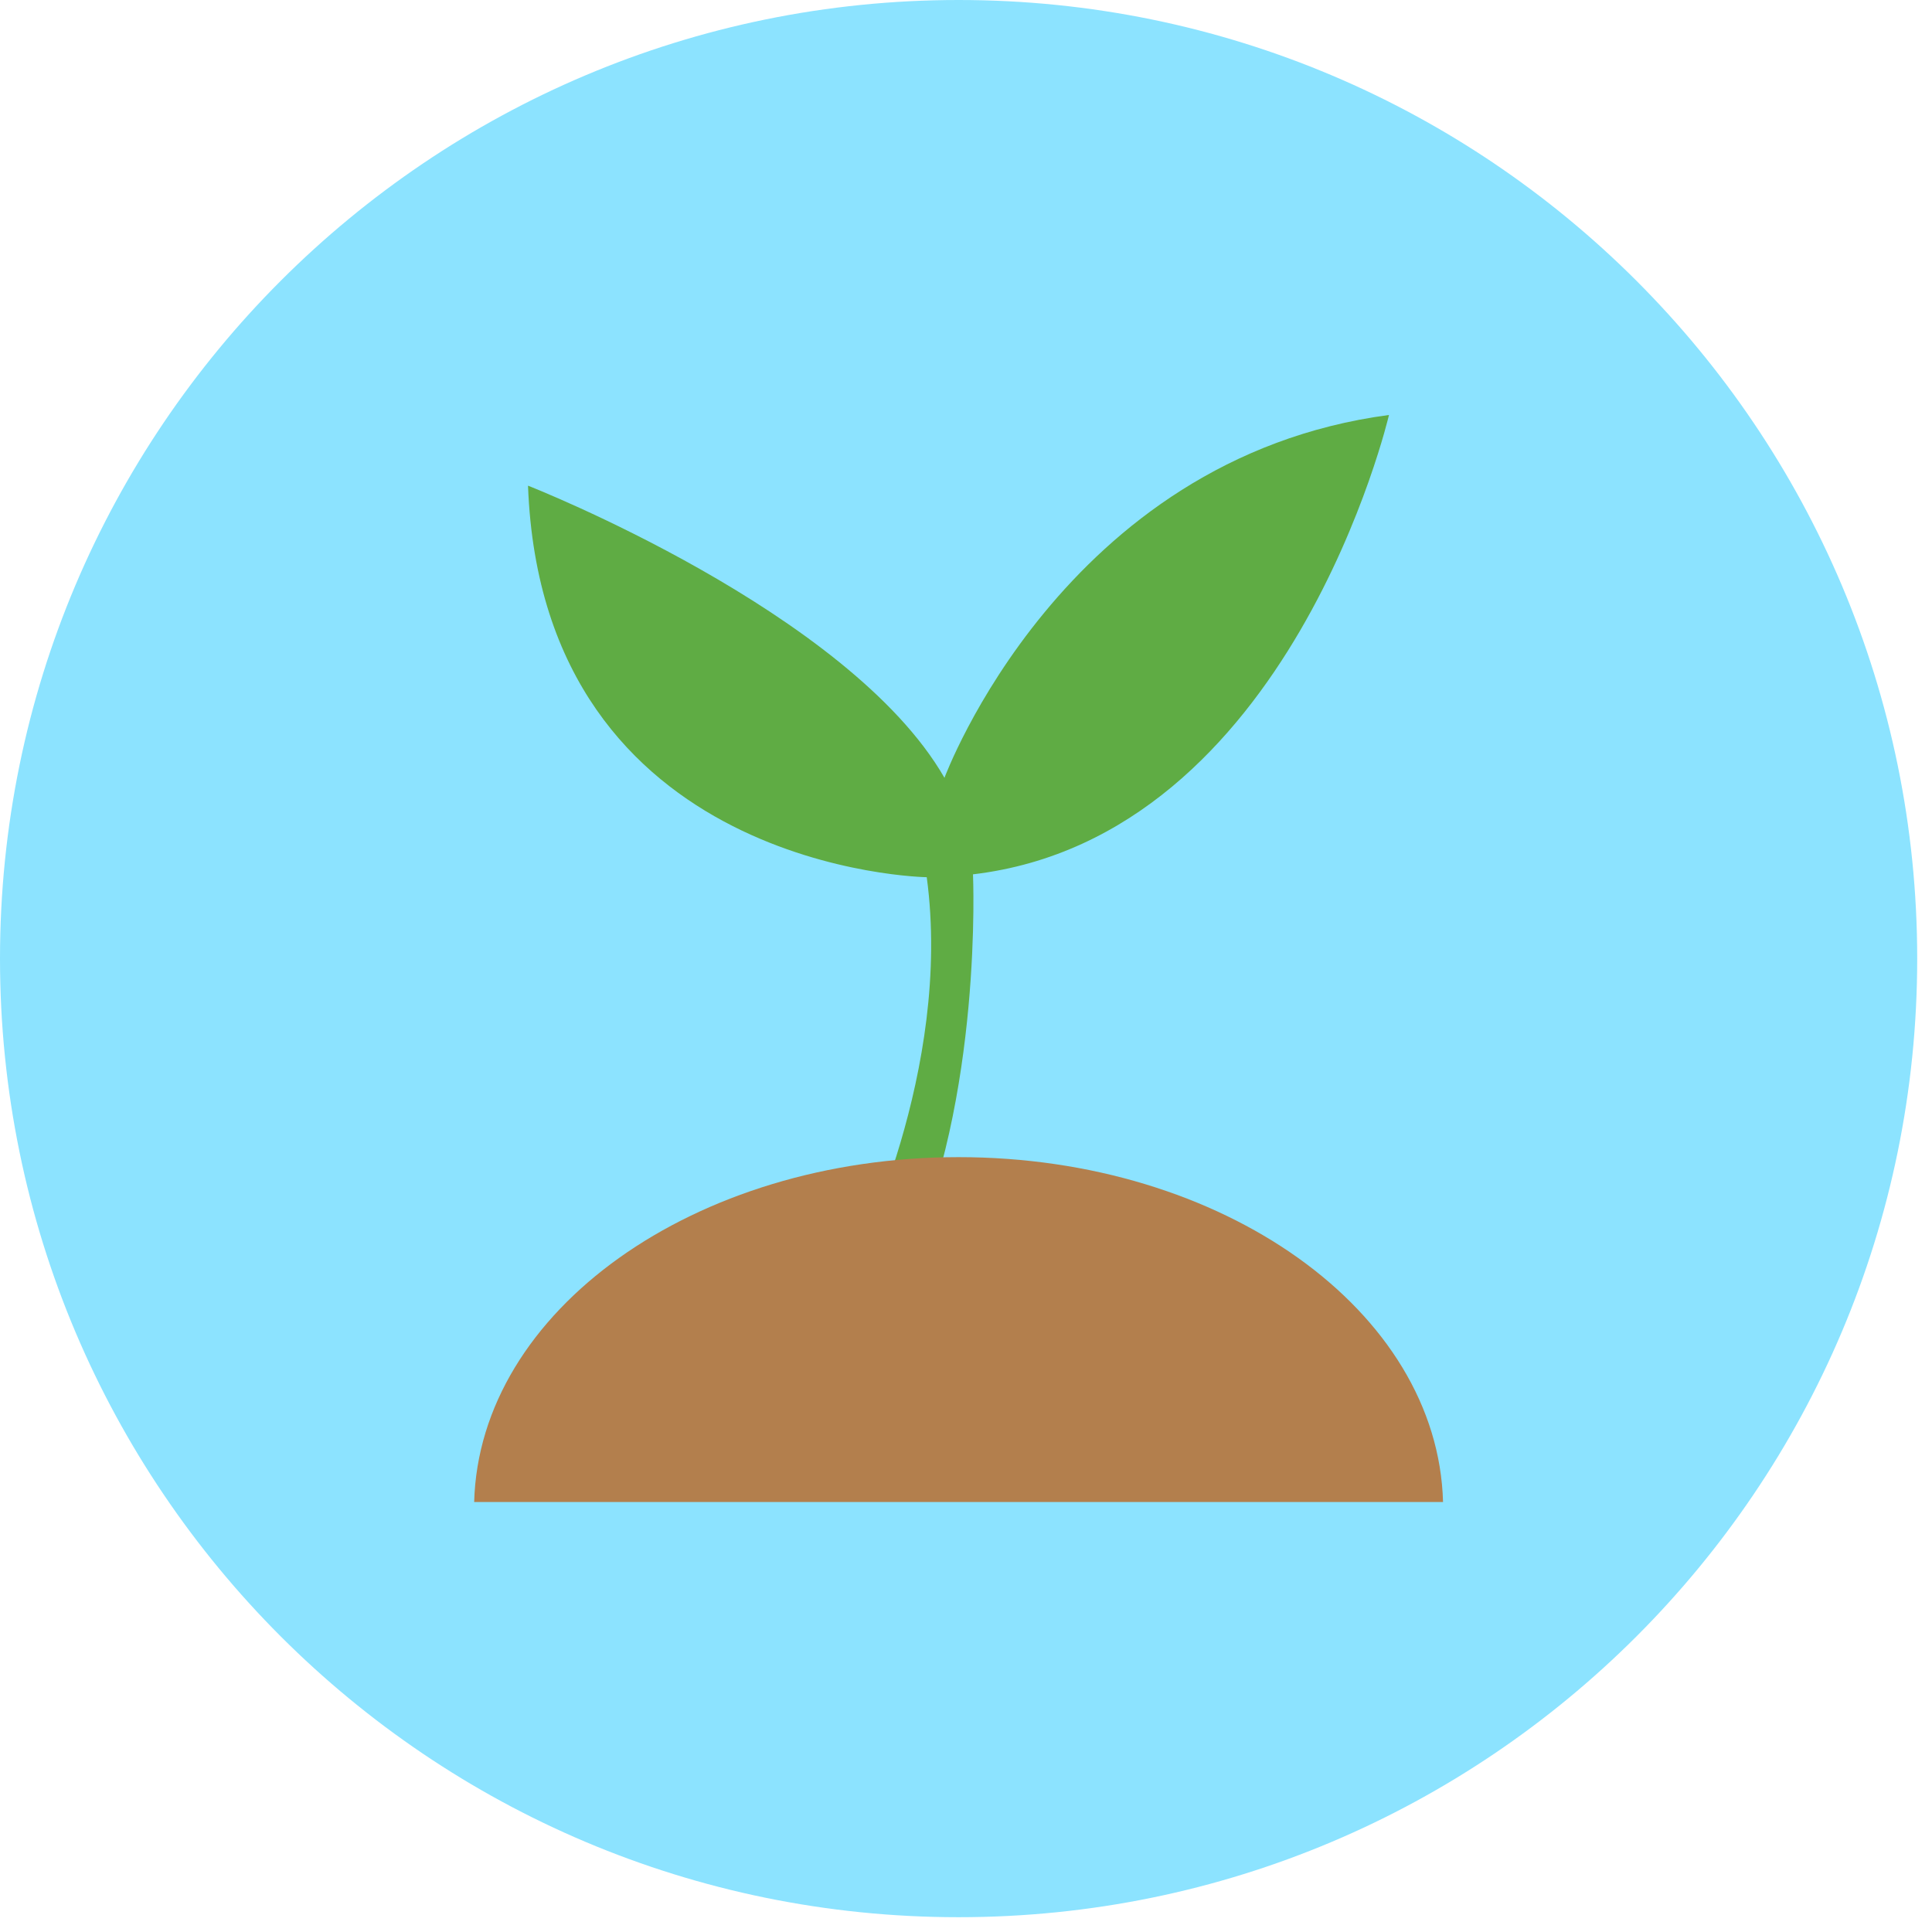 <svg width="94" height="94" viewBox="0 0 94 94" fill="none" xmlns="http://www.w3.org/2000/svg">
<g clip-path="url(#clip0_701_4169)">
<path d="M46.64 93.28C72.399 93.28 93.28 72.399 93.28 46.64C93.28 20.881 72.399 0 46.64 0C20.881 0 0 20.881 0 46.64C0 72.399 20.881 93.28 46.64 93.28Z" fill="#8CE3FF"/>
<path d="M45.95 37.85C45.95 37.85 51.69 22.3 67.58 20.19C67.58 20.19 62.8 40.71 47.34 42.54C47.34 42.54 47.83 53.44 44.11 61.44H41.58C41.58 61.44 46.36 52.1 45.09 42.68C45.09 42.68 26.39 42.4 25.69 23.63C25.69 23.63 41.29 29.74 45.95 37.84V37.85Z" fill="#5FAC44"/>
<path d="M46.64 56.3C33.77 56.3 23.32 63.78 23.07 73.08H70.21C69.96 63.78 59.51 56.3 46.64 56.3Z" fill="#B37F4D"/>
</g>
<defs>
<clipPath id="clip0_701_4169">
<rect width="93.27" height="93.27" fill="white"/>
</clipPath>
</defs>
</svg>
